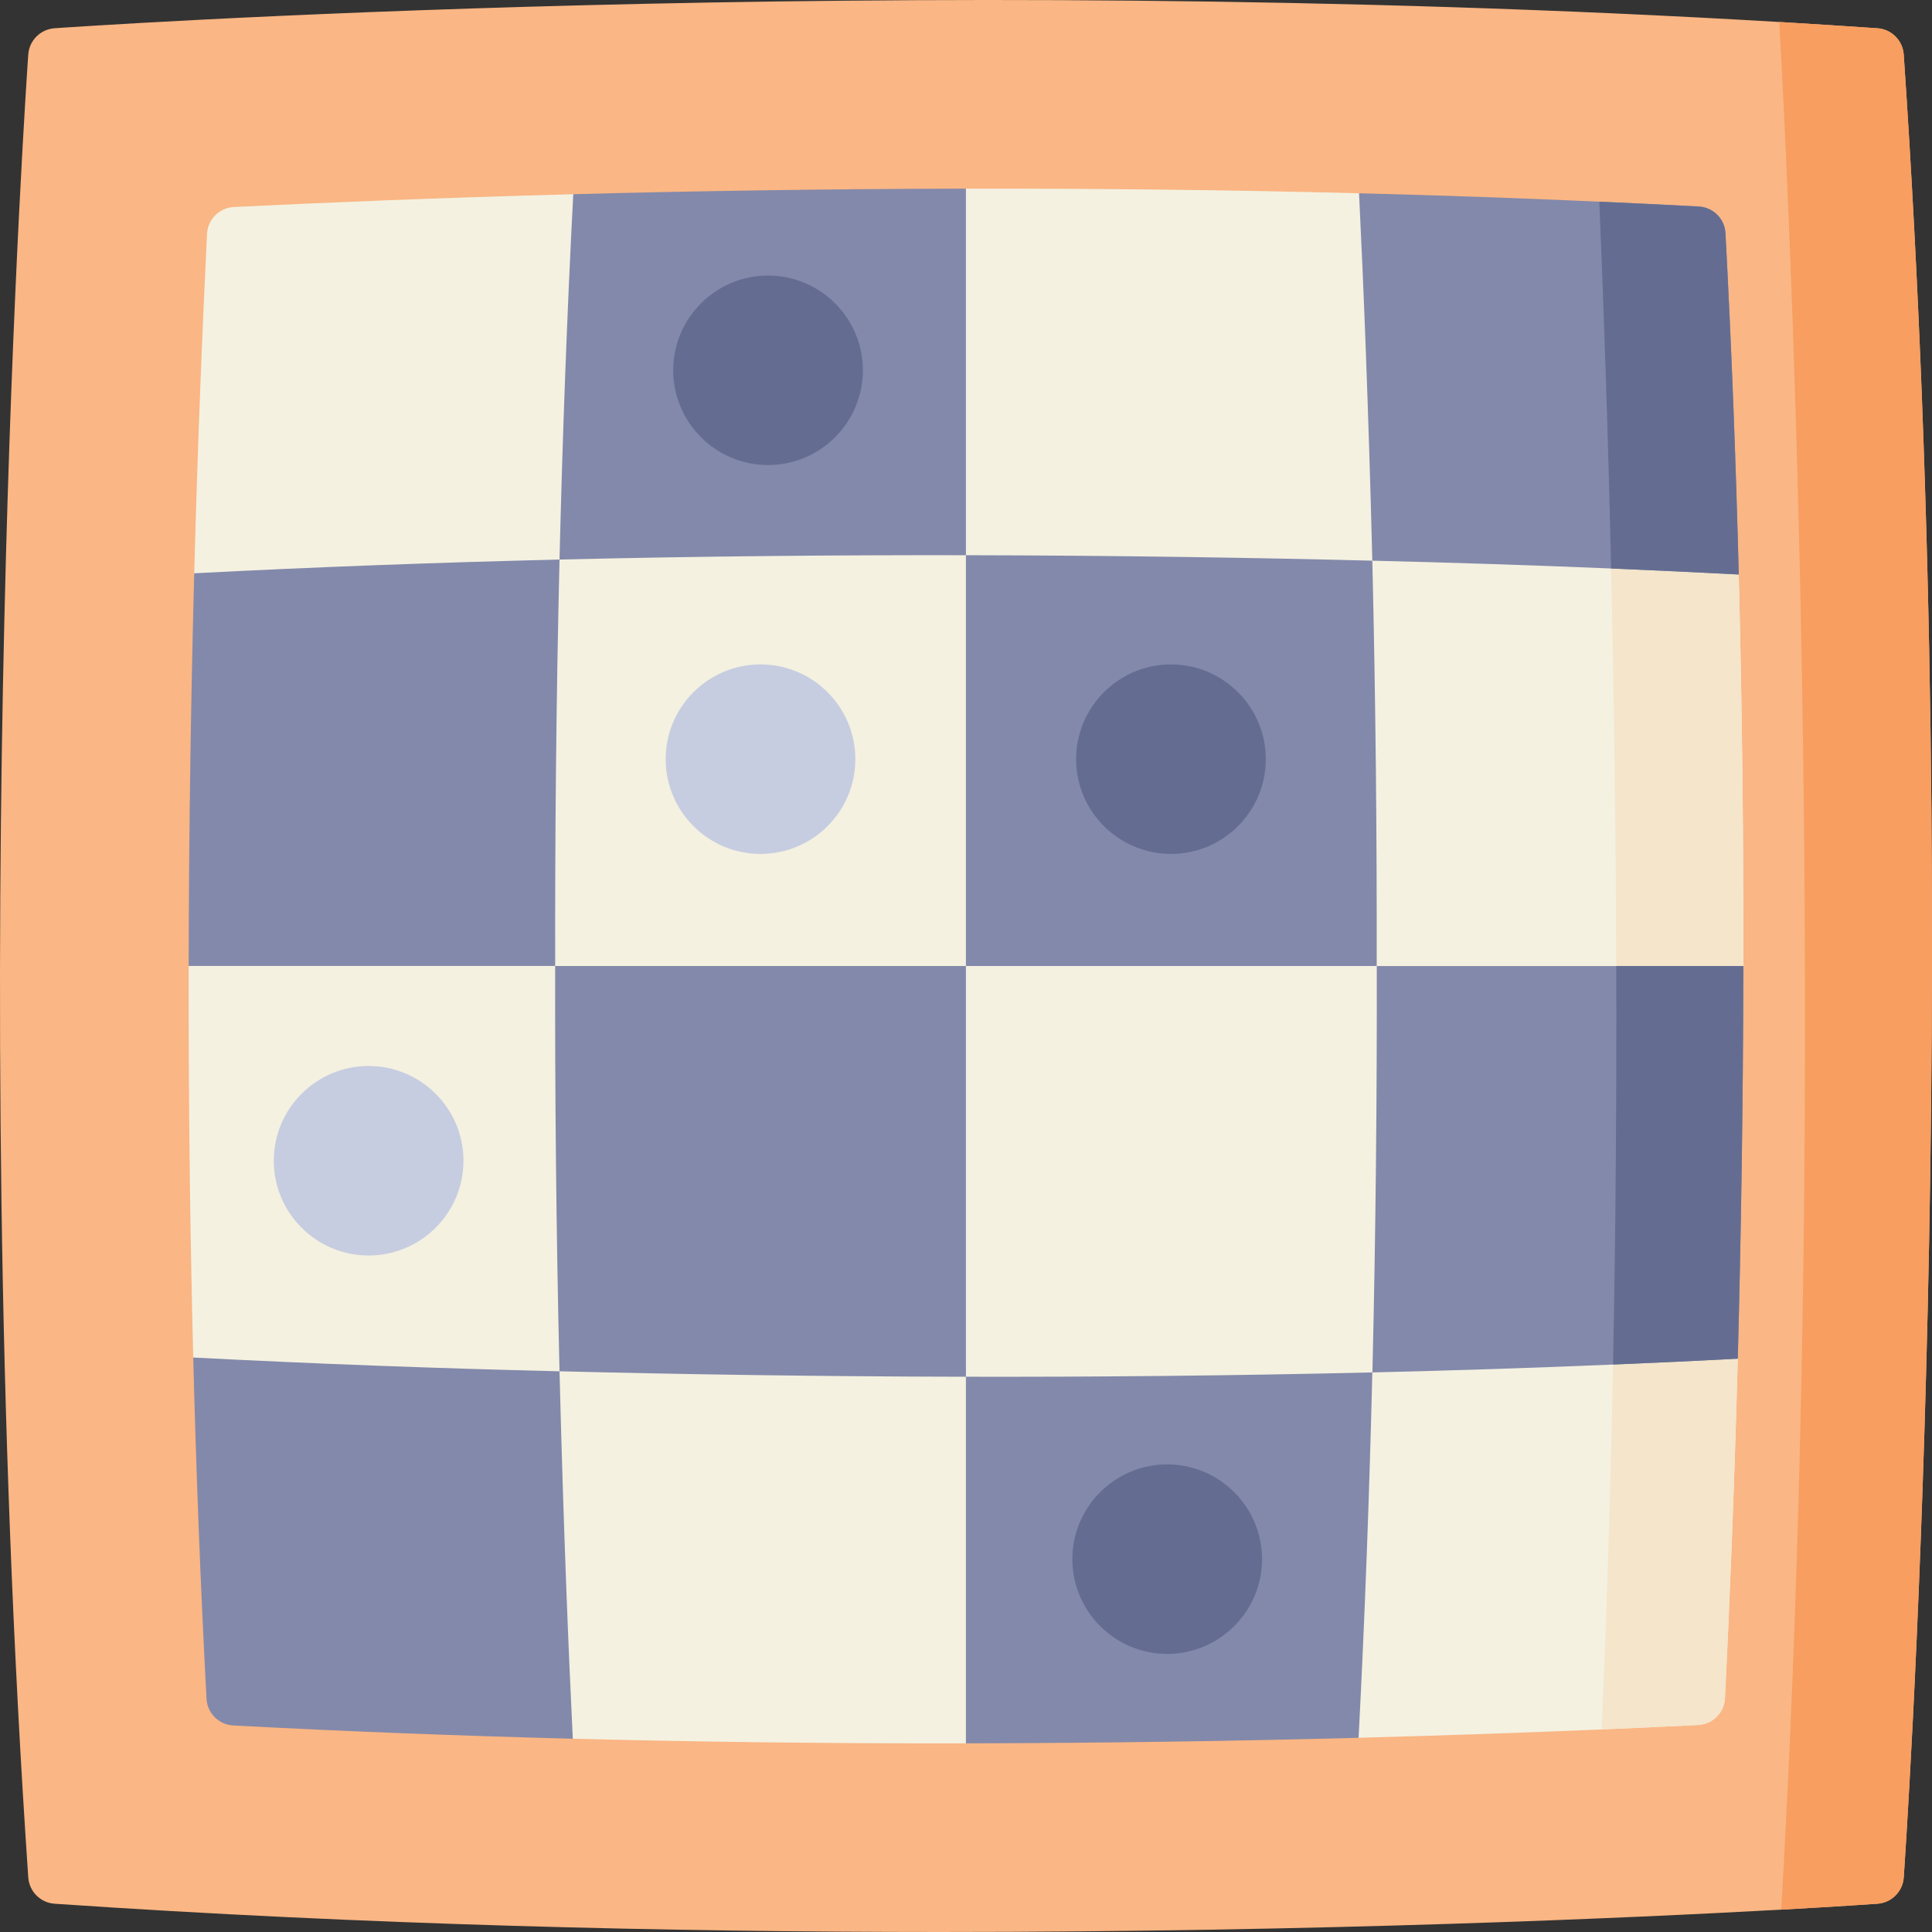 <svg id="Layer_1" enable-background="new 0 0 512 512" height="512" viewBox="0 0 512 512" width="512" xmlns="http://www.w3.org/2000/svg"><rect x="0" y="0" width="512" height="512" fill="#333333" stroke="none"/><g><path d="m504.509 497.567c-.27 3.711-3.231 6.671-6.941 6.941-.45.03-9.482.67-25.515 1.57-39.538 2.181-121.664 5.922-222.744 5.922-71.574 0-152.641-1.87-234.847-7.491-3.741-.26-6.711-3.231-6.971-6.971-16.774-245.37-.161-480.758 0-483.108.27-3.711 3.231-6.671 6.941-6.941 2.27-.15 221.364-15.613 457.101-1.66 8.652.51 17.324 1.07 26.005 1.66 3.741.26 6.711 3.231 6.971 6.971 16.774 245.369.161 480.757 0 483.107z" fill="#fab684"/><path d="m462.001 256.018-20.734 51.58 19.264 52.471c-.96 35.937-2.24 66.553-3.391 89.948-.19 3.851-3.271 6.931-7.121 7.121-7.752.38-16.293.78-25.555 1.18-18.714.79-40.378 1.57-64.423 2.21l-49.72-19.304-54.341 20.776c-2.15.01-4.321.01-6.491.01-31.026 0-63.803-.36-97.689-1.23l-100.59-101.02c-.92-36.107-1.26-70.974-1.21-103.771l20.384-49.78-18.914-54.281c.96-35.937 2.24-66.553 3.391-89.948.19-3.851 3.271-6.931 7.121-7.121 23.395-1.15 54.011-2.431 89.938-3.391l51.62 9.272 52.44-10.742c32.927-.05 67.924.29 104.181 1.22l65.933 66.193 34.697 34.837c.92 36.107 1.26 70.974 1.21 103.77z" fill="#f4f1e1"/><path d="m462.001 256.018-20.734 51.58 19.264 52.471c-.96 35.937-2.24 66.553-3.391 89.948-.19 3.851-3.271 6.931-7.121 7.121-7.752.38-16.293.78-25.555 1.18 5.681-129.736 4.131-255.151 1.63-340.909l34.697 34.837c.92 36.109 1.26 70.976 1.21 103.772z" fill="#f4e5cb"/><g fill="#8389aa"><path d="m255.98 147.136c39.048.07 75.435.64 107.701 1.45.89 37.178 1.22 73.305 1.16 107.412h-108.861z"/><path d="m426.964 150.657c-21.294-.89-42.398-1.57-63.283-2.07-.51-20.454-1.12-39.248-1.74-56.001-.59-15.673-1.2-29.566-1.78-41.368 20.854.53 42.138 1.26 63.673 2.23 8.742.38 17.523.81 26.345 1.28 3.831.2 6.891 3.261 7.091 7.091 1.63 30.686 2.771 60.972 3.521 90.428-11.323-.59-22.605-1.12-33.827-1.59z"/><path d="m148.279 148.287c-31.706.77-64.183 1.94-96.809 3.641-.82 31.116-1.41 66.213-1.47 104.061h97.129c-.061-34.187.259-70.425 1.15-107.702z"/><path d="m462.001 256.018c-.06 37.838-.65 72.935-1.47 104.051-11.042.58-22.074 1.1-33.057 1.55-21.474.91-42.789 1.59-63.773 2.09.9-37.278 1.22-73.505 1.16-107.692h97.14z"/><path d="m148.279 363.41c-31.886-.77-64.283-1.95-97.069-3.651.75 29.456 1.89 59.742 3.521 90.418.2 3.831 3.261 6.891 7.091 7.091 30.526 1.62 60.662 2.761 89.978 3.511-.58-11.802-1.19-25.705-1.78-41.378-.621-16.753-1.231-35.537-1.741-55.991z"/><path d="m255.98 147.136v-97.14c-37.837.06-72.944.65-104.061 1.47-1.7 32.627-2.87 65.103-3.641 96.819 37.288-.888 73.515-1.209 107.702-1.149z"/><path d="m255.981 364.85v-108.856h-108.859c-.06 34.106.265 70.236 1.155 107.411 32.268.806 68.659 1.379 107.703 1.448v97.147c37.848-.06 72.944-.64 104.061-1.47 1.7-32.637 2.871-65.113 3.641-96.829-37.278.889-73.515 1.219-107.701 1.149z"/></g><path d="m201.543 176.074c-13.86 0-25.136 11.266-25.136 25.114s11.276 25.114 25.136 25.114 25.136-11.266 25.136-25.114-11.276-25.114-25.136-25.114z" fill="#c7cde0"/><path d="m97.688 282.495c-13.86 0-25.136 11.266-25.136 25.114s11.276 25.114 25.136 25.114c13.859 0 25.135-11.266 25.135-25.114s-11.276-25.114-25.135-25.114z" fill="#c7cde0"/><g fill="#646d91"><path d="m203.543 73.015c-13.86 0-25.136 11.266-25.136 25.114s11.276 25.114 25.136 25.114 25.136-11.266 25.136-25.114-11.276-25.114-25.136-25.114z"/><path d="m310.319 176.074c-13.86 0-25.136 11.266-25.136 25.114s11.276 25.114 25.136 25.114 25.136-11.266 25.136-25.114-11.276-25.114-25.136-25.114z"/><path d="m309.319 388.077c-13.86 0-25.136 11.266-25.136 25.114s11.276 25.114 25.136 25.114 25.136-11.266 25.136-25.114c-.001-13.848-11.276-25.114-25.136-25.114z"/><path d="m460.791 152.248c-11.322-.59-22.604-1.12-33.827-1.59-.9-39.288-2.09-72.525-3.13-97.21 8.742.38 17.523.81 26.345 1.28 3.831.2 6.891 3.261 7.091 7.091 1.63 30.686 2.771 60.973 3.521 90.429z"/><path d="m462.001 256.018c-.06 37.838-.65 72.935-1.47 104.051-11.042.58-22.074 1.1-33.057 1.55.72-36.627.95-72.125.85-105.601z"/></g><path d="m504.509 497.567c-.27 3.711-3.231 6.671-6.941 6.941-.45.03-9.482.67-25.515 1.57 14.481-250.125-.52-500.251-.52-500.251 8.652.51 17.324 1.07 26.005 1.66 3.741.26 6.711 3.231 6.971 6.971 16.774 245.371.161 480.759 0 483.109z" fill="#f79e60"/></g></svg>